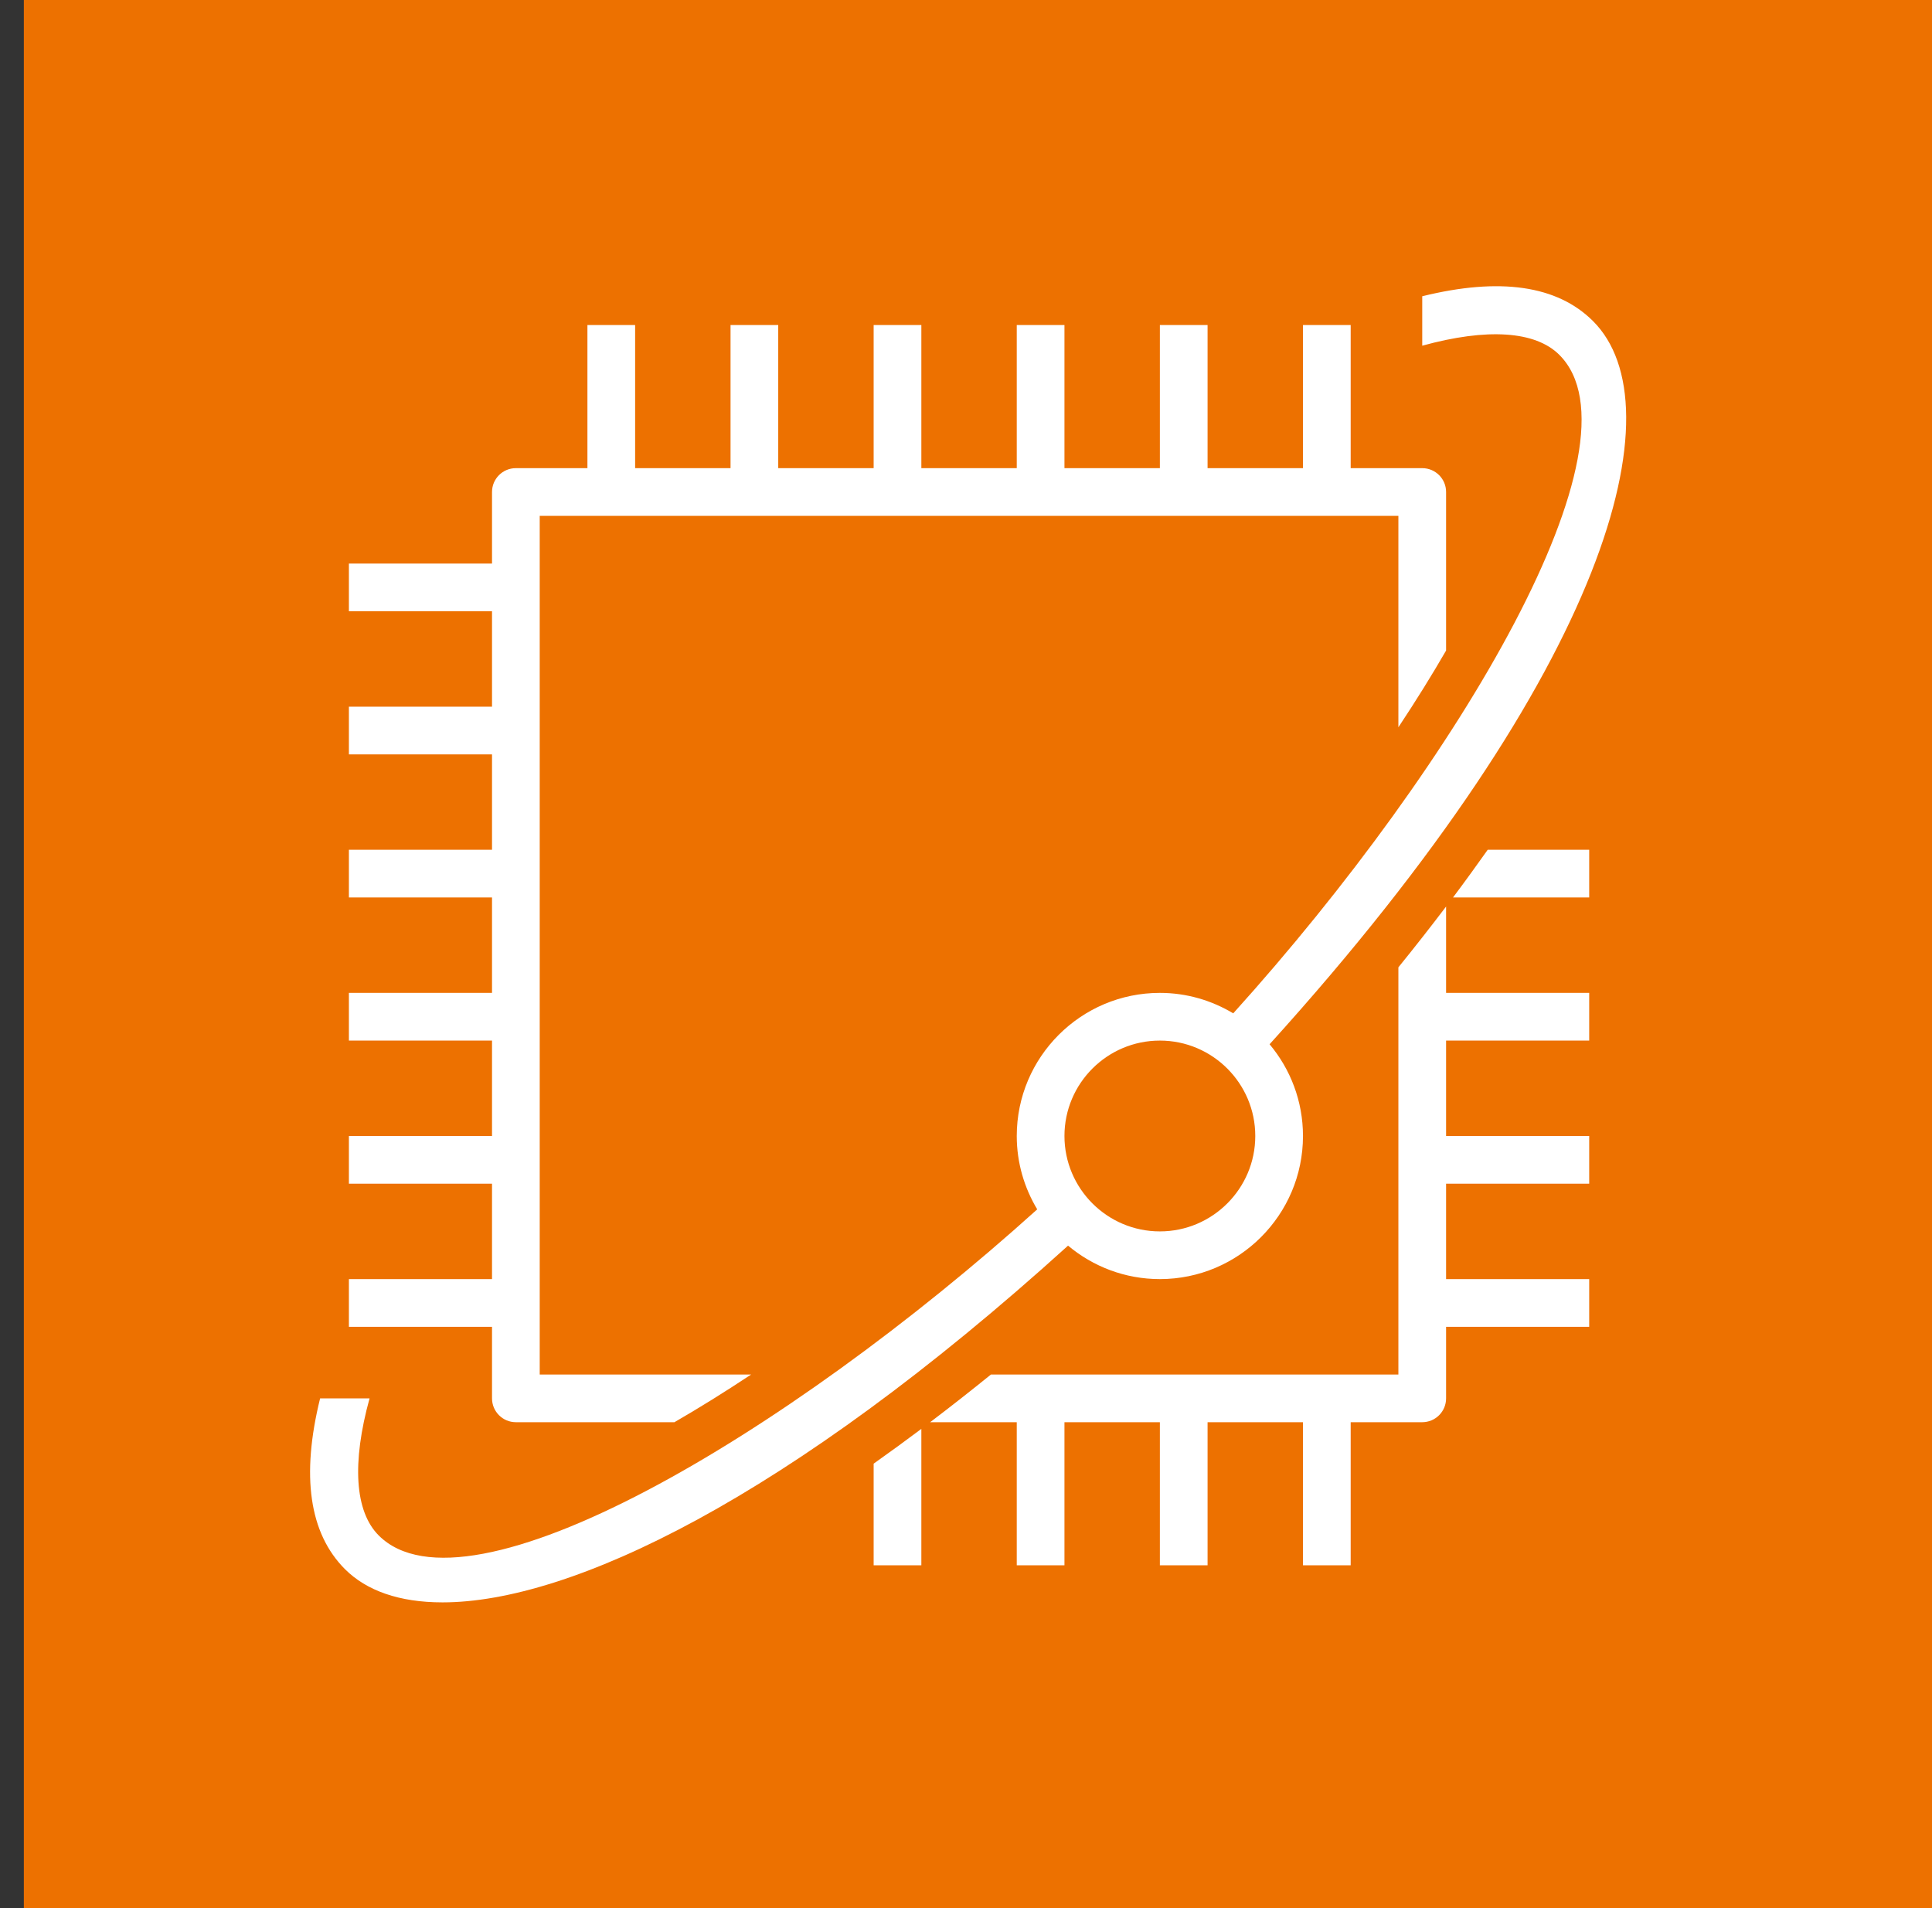 <svg width="81" height="80" xmlns="http://www.w3.org/2000/svg" xmlns:xlink="http://www.w3.org/1999/xlink" xml:space="preserve" overflow="hidden"><rect width="100%" height="100%" fill="#333333" stroke="none"/><g transform="translate(-313 -124)"><g><g><g><g><path d="M314 124 394 124 394 204 314 204Z" fill="#ED7100" fill-rule="evenodd" fill-opacity="1"/><path d="M349.628 185.366C350.294 184.894 350.96 184.409 351.628 183.908L351.628 189.628 349.628 189.628 349.628 185.366ZM375.373 159.628 379.628 159.628 379.628 161.628 373.918 161.628C374.419 160.96 374.901 160.294 375.373 159.628ZM373.628 165.628 379.628 165.628 379.628 167.628 373.628 167.628 373.628 171.628 379.628 171.628 379.628 173.628 373.628 173.628 373.628 177.628 379.628 177.628 379.628 179.628 373.628 179.628 373.628 182.628C373.628 183.18 373.181 183.628 372.628 183.628L369.628 183.628 369.628 189.628 367.628 189.628 367.628 183.628 363.628 183.628 363.628 189.628 361.628 189.628 361.628 183.628 357.628 183.628 357.628 189.628 355.628 189.628 355.628 183.628 351.997 183.628C352.849 182.982 353.698 182.315 354.547 181.628L371.628 181.628 371.628 164.557C372.315 163.71 372.982 162.859 373.628 162.008L373.628 165.628ZM333.628 179.628 327.628 179.628 327.628 177.628 333.628 177.628 333.628 173.628 327.628 173.628 327.628 171.628 333.628 171.628 333.628 167.628 327.628 167.628 327.628 165.628 333.628 165.628 333.628 161.628 327.628 161.628 327.628 159.628 333.628 159.628 333.628 155.628 327.628 155.628 327.628 153.628 333.628 153.628 333.628 149.628 327.628 149.628 327.628 147.628 333.628 147.628 333.628 144.628C333.628 144.075 334.075 143.628 334.628 143.628L337.628 143.628 337.628 137.628 339.628 137.628 339.628 143.628 343.628 143.628 343.628 137.628 345.628 137.628 345.628 143.628 349.628 143.628 349.628 137.628 351.628 137.628 351.628 143.628 355.628 143.628 355.628 137.628 357.628 137.628 357.628 143.628 361.628 143.628 361.628 137.628 363.628 137.628 363.628 143.628 367.628 143.628 367.628 137.628 369.628 137.628 369.628 143.628 372.628 143.628C373.181 143.628 373.628 144.075 373.628 144.628L373.628 151.275C373.04 152.293 372.374 153.366 371.628 154.492L371.628 145.628 335.628 145.628 335.628 181.628 344.493 181.628C343.368 182.374 342.294 183.04 341.276 183.628L334.628 183.628C334.075 183.628 333.628 183.18 333.628 182.628L333.628 179.628ZM361.628 167.628C363.834 167.628 365.628 169.422 365.628 171.628 365.628 173.833 363.834 175.628 361.628 175.628 359.422 175.628 357.628 173.833 357.628 171.628 357.628 169.422 359.422 167.628 361.628 167.628ZM361.628 177.628C364.937 177.628 367.628 174.936 367.628 171.628 367.628 170.165 367.101 168.824 366.228 167.782 380.545 151.971 383.331 141.004 379.791 137.465 378.29 135.963 375.882 135.618 372.628 136.421L372.628 138.494C375.338 137.747 377.369 137.871 378.377 138.879 382.069 142.571 374.237 155.921 364.704 166.486 363.804 165.945 362.753 165.628 361.628 165.628 358.319 165.628 355.628 168.319 355.628 171.628 355.628 172.753 355.945 173.803 356.486 174.704 345.901 184.25 332.577 192.07 328.879 188.377 327.872 187.369 327.748 185.337 328.494 182.628L326.421 182.628C325.618 185.881 325.964 188.289 327.465 189.791 328.364 190.69 329.74 191.182 331.552 191.182 336.882 191.182 345.985 186.906 357.779 176.225 358.821 177.099 360.164 177.628 361.628 177.628Z" fill="#FFFFFF" fill-rule="evenodd" fill-opacity="1"/></g></g></g></g></g></svg>